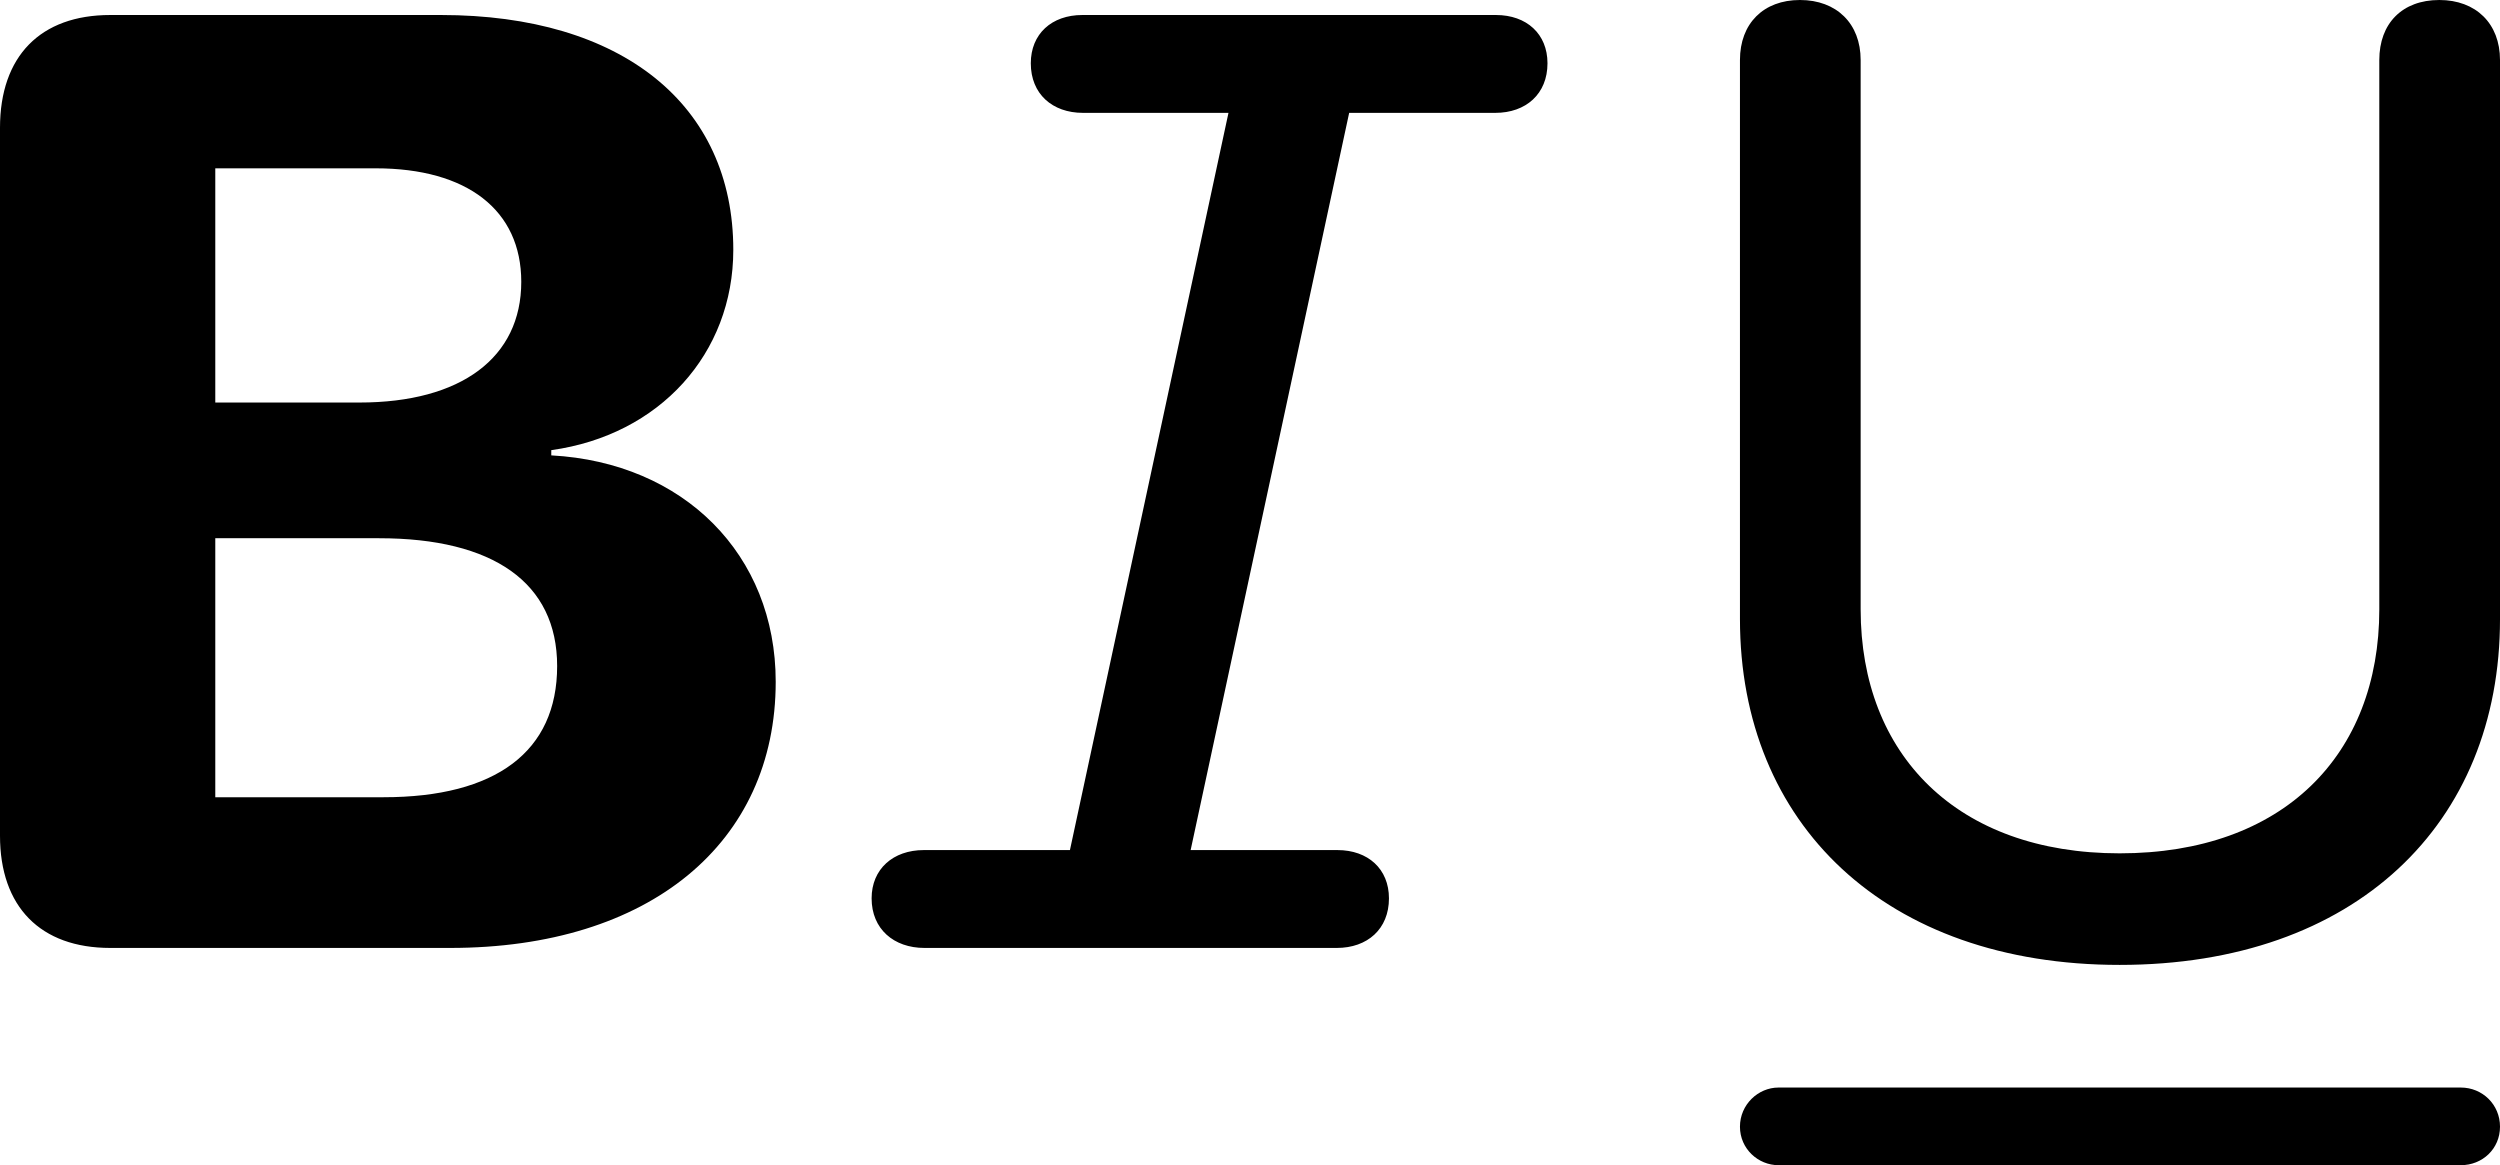 <?xml version="1.0" encoding="UTF-8" standalone="no"?>
<svg xmlns="http://www.w3.org/2000/svg"
     width="1871.094" height="872.07"
     viewBox="0 0 1871.094 872.07"
     fill="currentColor">
  <path d="M1586.428 722.171C1762.698 722.171 1871.098 616.701 1871.098 463.381V44.921C1871.098 17.581 1853.028 0.001 1825.688 0.001C1797.848 0.001 1780.758 17.581 1780.758 44.921V456.051C1780.758 564.941 1708.988 638.671 1586.428 638.671C1464.848 638.671 1392.578 564.941 1392.578 456.051V44.921C1392.578 17.581 1374.508 0.001 1347.168 0.001C1319.828 0.001 1302.248 17.581 1302.248 44.921V463.381C1302.248 616.701 1411.128 722.171 1586.428 722.171ZM691.898 709.471H1000.488C1023.438 709.471 1039.548 695.311 1039.548 672.361C1039.548 650.391 1023.928 636.231 1000.978 636.231H891.118L1009.768 84.471H1119.138C1142.088 84.471 1158.198 70.311 1158.198 47.361C1158.198 25.391 1142.578 11.231 1119.628 11.231H810.058C787.108 11.231 771.488 25.391 771.488 47.361C771.488 70.311 787.598 84.471 810.548 84.471H919.438L800.778 636.231H691.408C668.458 636.231 652.348 650.391 652.348 672.361C652.348 695.311 668.948 709.471 691.898 709.471ZM82.518 709.471H336.918C486.328 709.471 580.568 630.861 580.568 510.251C580.568 415.041 511.718 346.191 412.598 340.821V336.911C493.648 325.681 548.828 264.651 548.828 187.011C548.828 78.121 465.328 11.231 330.078 11.231H82.518C30.278 11.231 -0.002 41.991 -0.002 95.701V625.491C-0.002 678.711 30.278 709.471 82.518 709.471ZM161.128 301.271V125.981H281.248C349.608 125.981 390.138 157.231 390.138 210.941C390.138 267.581 345.218 301.271 269.038 301.271ZM161.128 596.681V402.831H283.688C369.138 402.831 416.988 436.031 416.988 498.531C416.988 562.501 371.098 596.681 287.108 596.681ZM1331.058 872.071H1841.798C1857.908 872.071 1871.098 859.861 1871.098 843.261C1871.098 826.661 1857.908 813.961 1841.798 813.961H1331.058C1315.918 813.961 1302.248 826.661 1302.248 843.261C1302.248 859.861 1315.918 872.071 1331.058 872.071Z"/>
</svg>